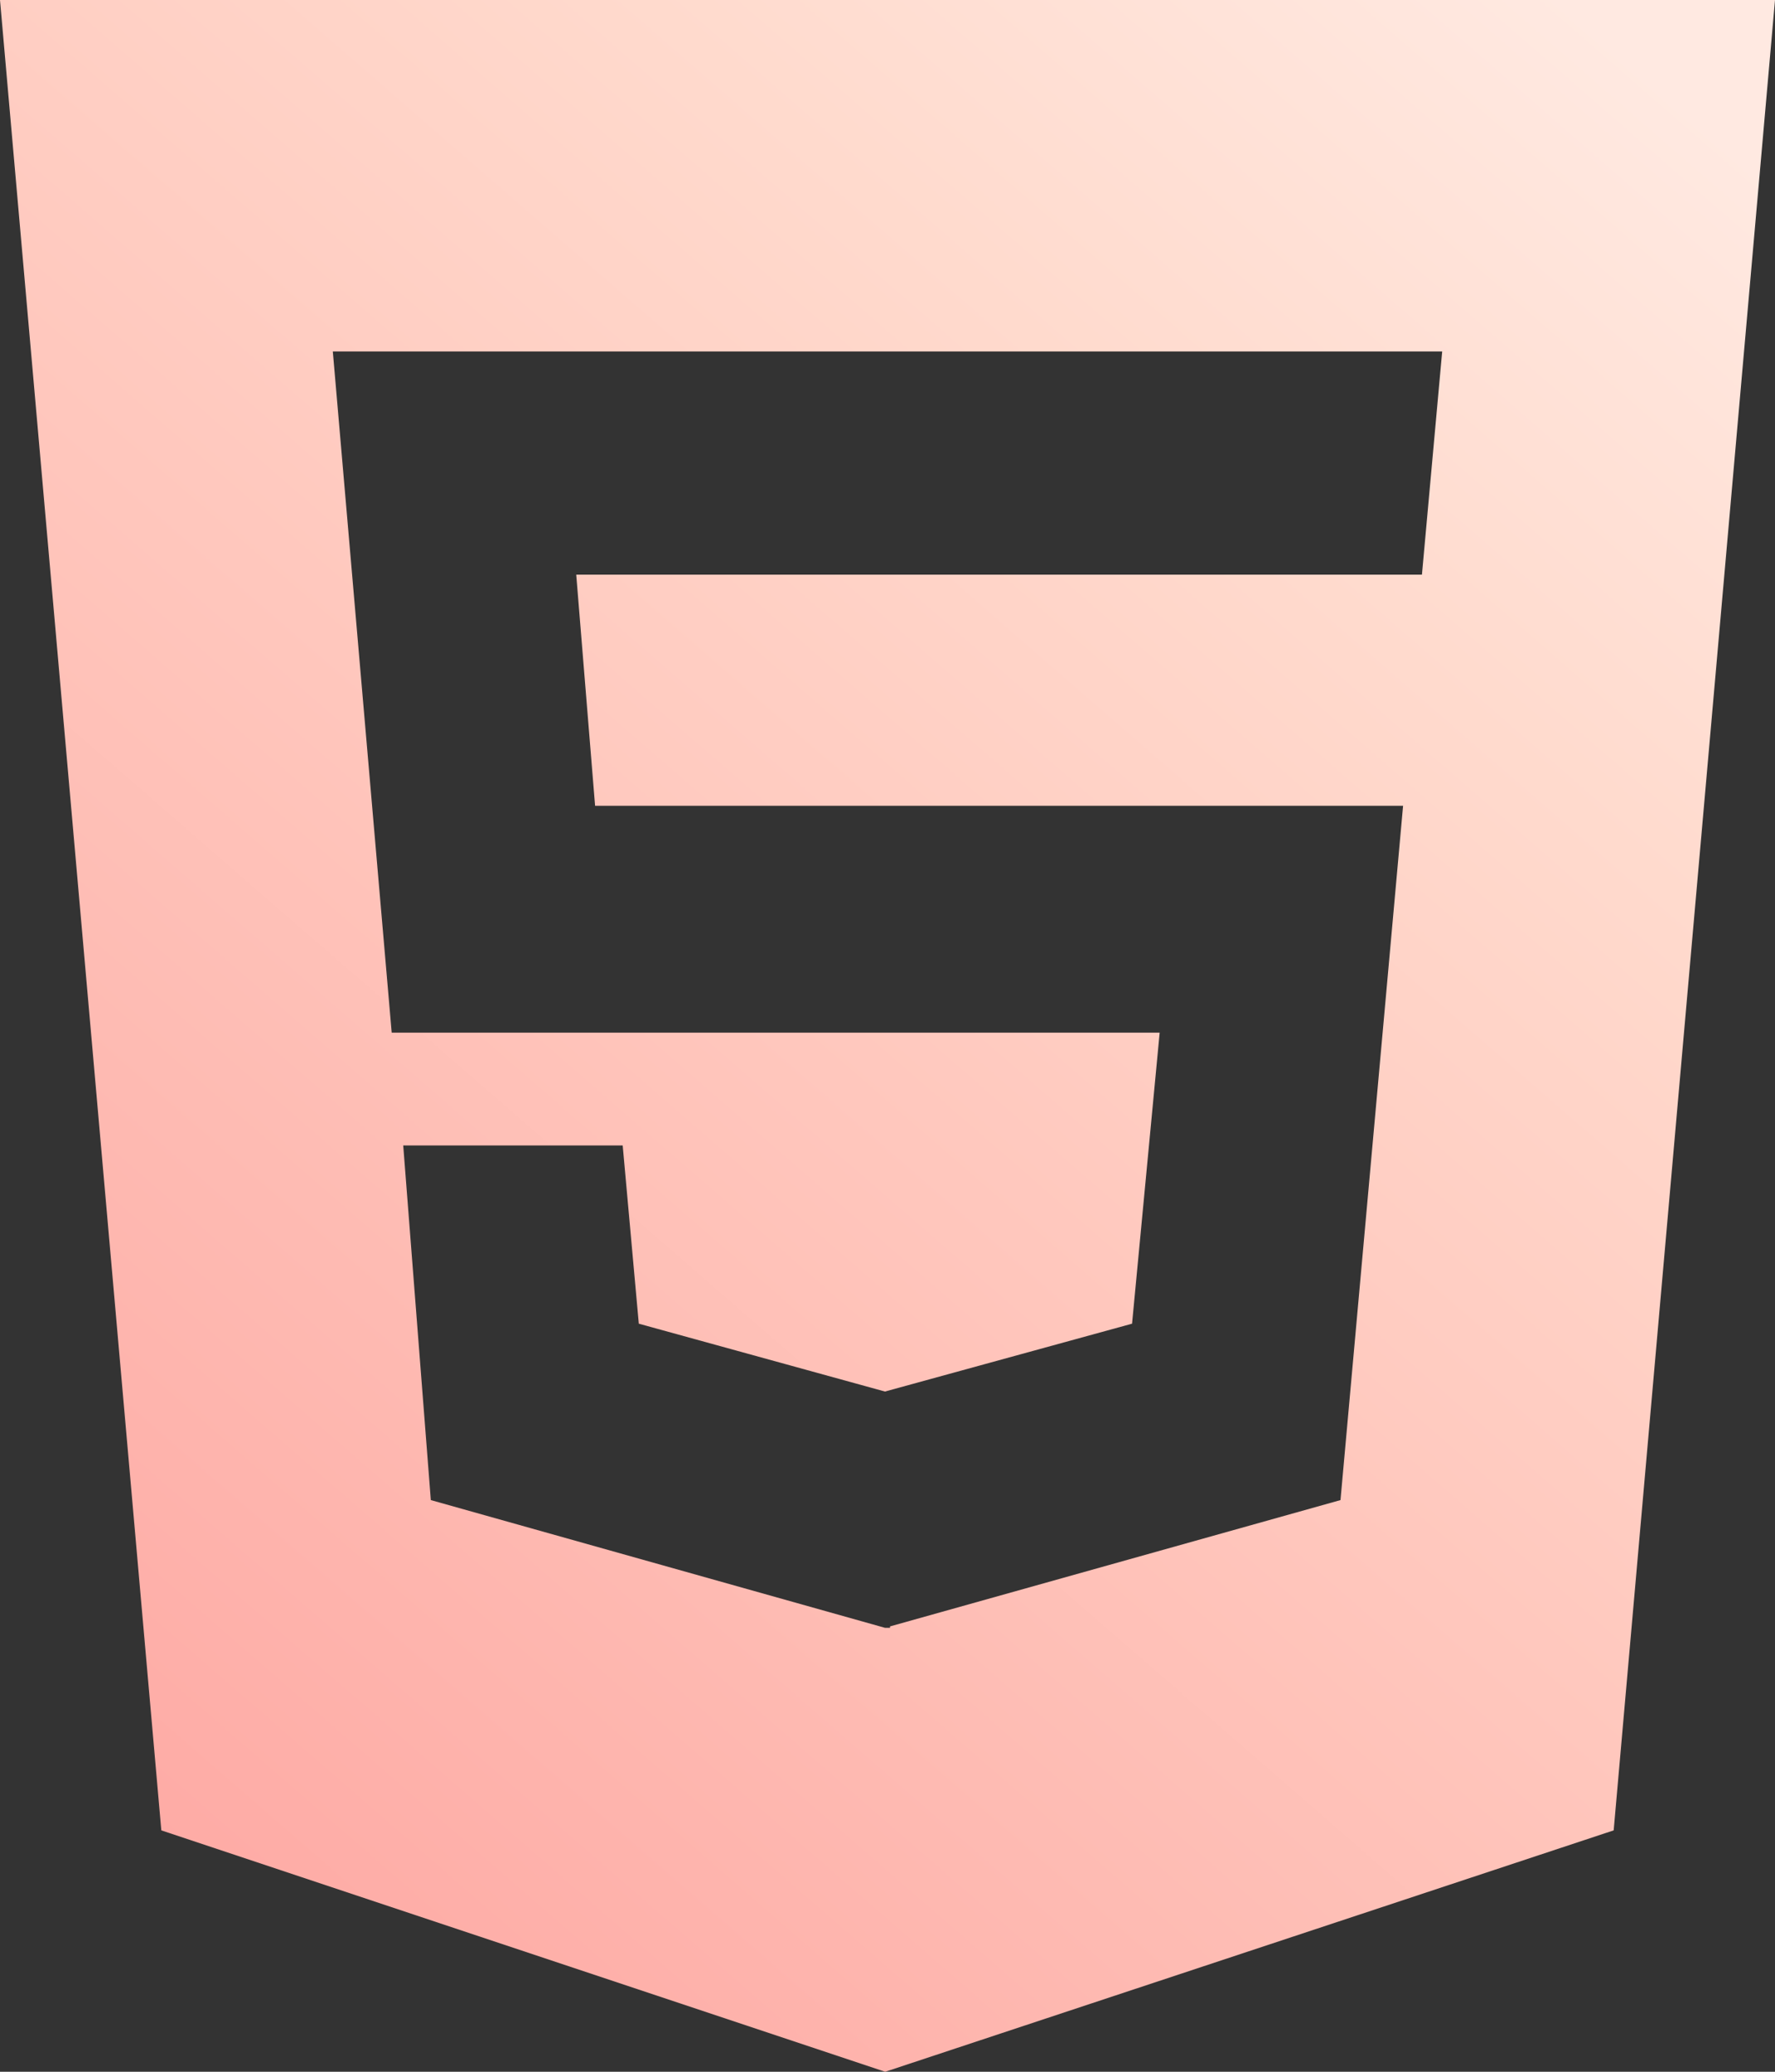 <svg xmlns="http://www.w3.org/2000/svg" width="96" height="112" viewBox="0 0 96 112">
  <rect x="0" y="0" width="96" height="112" fill="#333333" stroke="none"/>
  <defs>
    <linearGradient id="html-icon-a" x1="13.265%" x2="86.735%" y1="100%" y2="0%">
      <stop offset="0%" stop-color="#FEA7A2"/>
      <stop offset="75.322%" stop-color="#FFDACD"/>
      <stop offset="100%" stop-color="#FFE9E1"/>
    </linearGradient>
  </defs>
  <path fill="url(#html-icon-a)" d="M675,2128 L683.725,2226.95 L722.875,2240 L762.275,2226.95 L771,2128 L675,2128 Z M751.905,2159.065 L706.165,2159.065 L707.185,2171.56 L750.885,2171.56 L747.5,2209.095 L723.137,2215.924 L723.137,2216 L722.863,2216 L698.301,2209.095 L696.808,2189.923 L708.678,2189.923 L709.549,2199.559 L722.863,2203.227 L736.227,2199.559 L737.72,2183.827 L696.185,2183.827 L693,2147 L753,2147 L751.905,2159.065 L751.905,2159.065 Z" transform="translate(-675 -2128)"/>
</svg>
